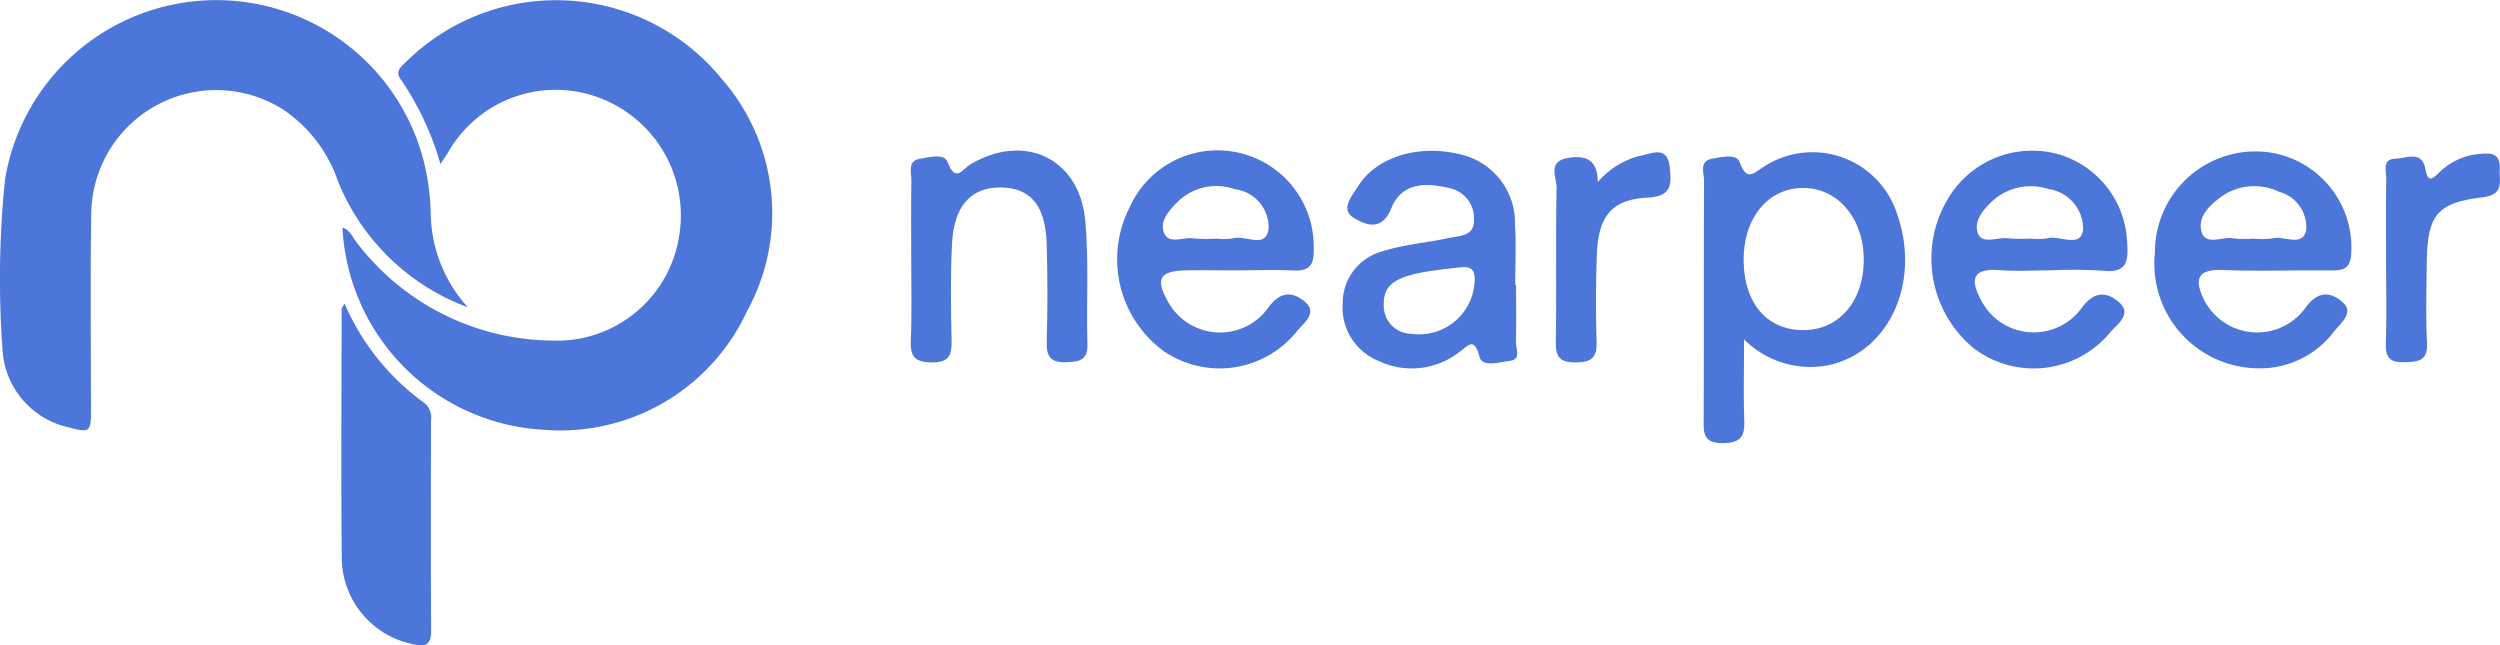 <svg xmlns="http://www.w3.org/2000/svg" width="125.389" height="32.358" viewBox="0 0 125.389 32.358"><defs><style>.a{fill:#4d76da;}</style></defs><g transform="translate(0 0)"><path class="a" d="M186.2,41.019c.4.145.486.458.663.683a12.463,12.463,0,0,0,9.809,4.987,6.2,6.2,0,0,0,6.4-5.151,6.3,6.3,0,0,0-3.922-7,6.208,6.208,0,0,0-7.664,2.738c-.09.147-.191.287-.372.56a14.5,14.5,0,0,0-2-4.26c-.3-.417.066-.651.313-.9a10.71,10.71,0,0,1,15.812.91A10.205,10.205,0,0,1,206.5,45.2a10.32,10.32,0,0,1-10.224,5.963A10.692,10.692,0,0,1,186.2,41.019Z" transform="translate(-169.024 -29.609)"/><path class="a" d="M186.7,45.018a11.212,11.212,0,0,1-6.524-6.343,7.041,7.041,0,0,0-2.8-3.611,6.267,6.267,0,0,0-9.566,5.249c-.054,3.3-.013,6.592-.015,9.887,0,1.076-.059,1.118-1.131.838a4.239,4.239,0,0,1-3.3-3.812,49.214,49.214,0,0,1,.12-8.613,10.739,10.739,0,0,1,21.2.033,12.42,12.42,0,0,1,.155,1.7A7.1,7.1,0,0,0,186.7,45.018Z" transform="translate(-163.233 -29.606)"/><path class="a" d="M186.284,49.909a11.99,11.99,0,0,0,4.015,5,.941.941,0,0,1,.323.879c-.005,3.508-.016,7.015.007,10.522,0,.669-.206.833-.847.7a4.447,4.447,0,0,1-3.635-4.222c-.043-4.2-.012-8.394-.008-12.59C186.139,50.145,186.183,50.1,186.284,49.909Z" transform="translate(-169.004 -34.689)"/><path class="a" d="M279.5,49.172c0,1.526-.031,2.75.01,3.972.026.771-.053,1.22-1.041,1.234-1.043.013-1-.527-.993-1.245.016-3.968,0-7.936.019-11.9,0-.4-.256-.993.387-1.113.47-.088,1.243-.269,1.4.168.369,1,.7.542,1.238.21a4.457,4.457,0,0,1,6.664,2.412c1.183,3.4-.393,6.88-3.412,7.553A4.694,4.694,0,0,1,279.5,49.172Zm-.017-3.932c.022,2.143,1.185,3.481,3.014,3.471,1.775-.01,3.005-1.454,3.007-3.528,0-2.041-1.261-3.57-2.978-3.6C280.731,41.545,279.458,43.076,279.48,45.24Z" transform="translate(-192.027 -32.154)"/><path class="a" d="M312.9,50.618a5.25,5.25,0,0,1-5.154-5.813,5.044,5.044,0,0,1,5.845-5,4.821,4.821,0,0,1,4,5.044c-.036.834-.467.865-1.084.86-1.79-.016-3.582.046-5.37-.022-1.361-.052-1.395.564-.912,1.526a2.989,2.989,0,0,0,5.028.428c.665-.965,1.328-.847,1.9-.343.63.552-.143,1.088-.459,1.517A4.646,4.646,0,0,1,312.9,50.618Zm-.236-6.506a4.226,4.226,0,0,0,.994-.013c.576-.145,1.522.471,1.676-.446a1.833,1.833,0,0,0-1.358-1.886,2.863,2.863,0,0,0-2.855.209c-.595.423-1.239,1.017-1.046,1.76.2.776,1.046.249,1.594.364A4.943,4.943,0,0,0,312.662,44.112Z" transform="translate(-199.663 -32.145)"/><path class="a" d="M244.112,45.693c-.839,0-1.678-.016-2.517,0-1.327.031-1.54.446-.855,1.627a2.975,2.975,0,0,0,4.937.328c.648-.941,1.283-.9,1.9-.377.677.572-.113,1.1-.43,1.509a4.965,4.965,0,0,1-6.643.971,5.712,5.712,0,0,1-1.728-7.2,4.826,4.826,0,0,1,9.239,2.086c.025.814-.239,1.107-1.047,1.062C246.016,45.652,245.063,45.693,244.112,45.693Zm-.976-1.593a2.983,2.983,0,0,0,.827-.013c.612-.184,1.665.555,1.792-.487a1.927,1.927,0,0,0-1.7-1.977,2.761,2.761,0,0,0-2.8.573c-.441.436-.962.966-.764,1.567.219.666.966.25,1.475.325A7.893,7.893,0,0,0,243.136,44.1Z" transform="translate(-182.126 -32.133)"/><path class="a" d="M298.693,45.694c-.838,0-1.68.054-2.513-.011-1.563-.123-1.387.67-.871,1.609a2.969,2.969,0,0,0,4.923.377c.643-.92,1.26-.938,1.9-.411.773.64-.111,1.169-.441,1.591a4.974,4.974,0,0,1-6.786.768,5.831,5.831,0,0,1-1.288-7.557,4.91,4.91,0,0,1,5.519-2.189,4.8,4.8,0,0,1,3.445,4.467c.073.948-.061,1.5-1.207,1.374A24.55,24.55,0,0,0,298.693,45.694Zm-.954-1.594a3.076,3.076,0,0,0,.832-.012c.618-.181,1.71.542,1.8-.475a2.009,2.009,0,0,0-1.721-1.993,2.876,2.876,0,0,0-2.686.473c-.522.45-1.074,1.052-.889,1.693s.978.236,1.5.3A9.046,9.046,0,0,0,297.739,44.1Z" transform="translate(-195.891 -32.134)"/><path class="a" d="M261.972,46.422c0,.953.016,1.906-.008,2.858-.009.34.292.879-.316.949-.514.059-1.361.34-1.507-.2-.285-1.067-.587-.526-1.048-.217a3.867,3.867,0,0,1-3.972.439,2.893,2.893,0,0,1-1.844-2.921,2.678,2.678,0,0,1,2.01-2.6c1.054-.337,2.186-.422,3.274-.658.565-.122,1.35-.07,1.3-.969a1.527,1.527,0,0,0-1.13-1.514c-1.191-.3-2.472-.371-3.024,1-.479,1.186-1.319.8-1.862.475-.723-.437-.091-1.109.2-1.585.91-1.478,3.021-2.119,5.1-1.615a3.521,3.521,0,0,1,2.775,3.541c.062,1,.011,2.017.011,3.026Zm-5.258,2.448a2.788,2.788,0,0,0,3.179-2.614c.036-.647-.2-.777-.756-.717-2.694.292-3.832.547-3.8,1.855A1.4,1.4,0,0,0,256.714,48.87Z" transform="translate(-185.933 -32.129)"/><path class="a" d="M224.335,45.05c0-1.286-.014-2.574.008-3.859.007-.407-.215-1,.434-1.1.466-.073,1.209-.3,1.387.175.4,1.061.744.336,1.147.1,2.7-1.593,5.455-.31,5.751,2.81.194,2.052.049,4.135.111,6.2.023.793-.354.885-1.014.918-.819.04-1.055-.255-1.029-1.049.051-1.621.046-3.245,0-4.866-.052-1.945-.815-2.842-2.321-2.849-1.473-.007-2.332.921-2.427,2.811-.081,1.618-.058,3.244-.021,4.864.017.748-.132,1.111-1,1.1-.8-.015-1.078-.253-1.048-1.06C224.374,47.848,224.335,46.448,224.335,45.05Z" transform="translate(-178.632 -32.128)"/><path class="a" d="M269.653,41.29a4.149,4.149,0,0,1,2.078-1.309c.552-.075,1.416-.6,1.532.575.078.8.144,1.451-1.1,1.512-1.817.089-2.482.946-2.554,2.839-.055,1.449-.06,2.9-.015,4.351.025.783-.2,1.071-1.026,1.076s-1.033-.265-1.02-1.053c.043-2.565-.012-5.133.04-7.7.01-.5-.466-1.3.524-1.492C268.982,39.927,269.651,40.108,269.653,41.29Z" transform="translate(-189.516 -32.158)"/><path class="a" d="M323.242,45.2c0-1.34-.016-2.679.01-4.019.008-.4-.229-1.027.459-1.043.523-.011,1.327-.438,1.5.508.128.684.319.552.687.191a3.233,3.233,0,0,1,1.919-.923c.571-.068,1.176-.134,1.126.747-.035.614.254,1.276-.859,1.412-2.315.282-2.769.907-2.8,3.288-.02,1.34-.053,2.681.011,4.018.044.913-.438.941-1.128.965-.74.026-.962-.237-.938-.958C323.276,47.993,323.243,46.6,323.242,45.2Z" transform="translate(-203.567 -32.178)"/></g></svg>